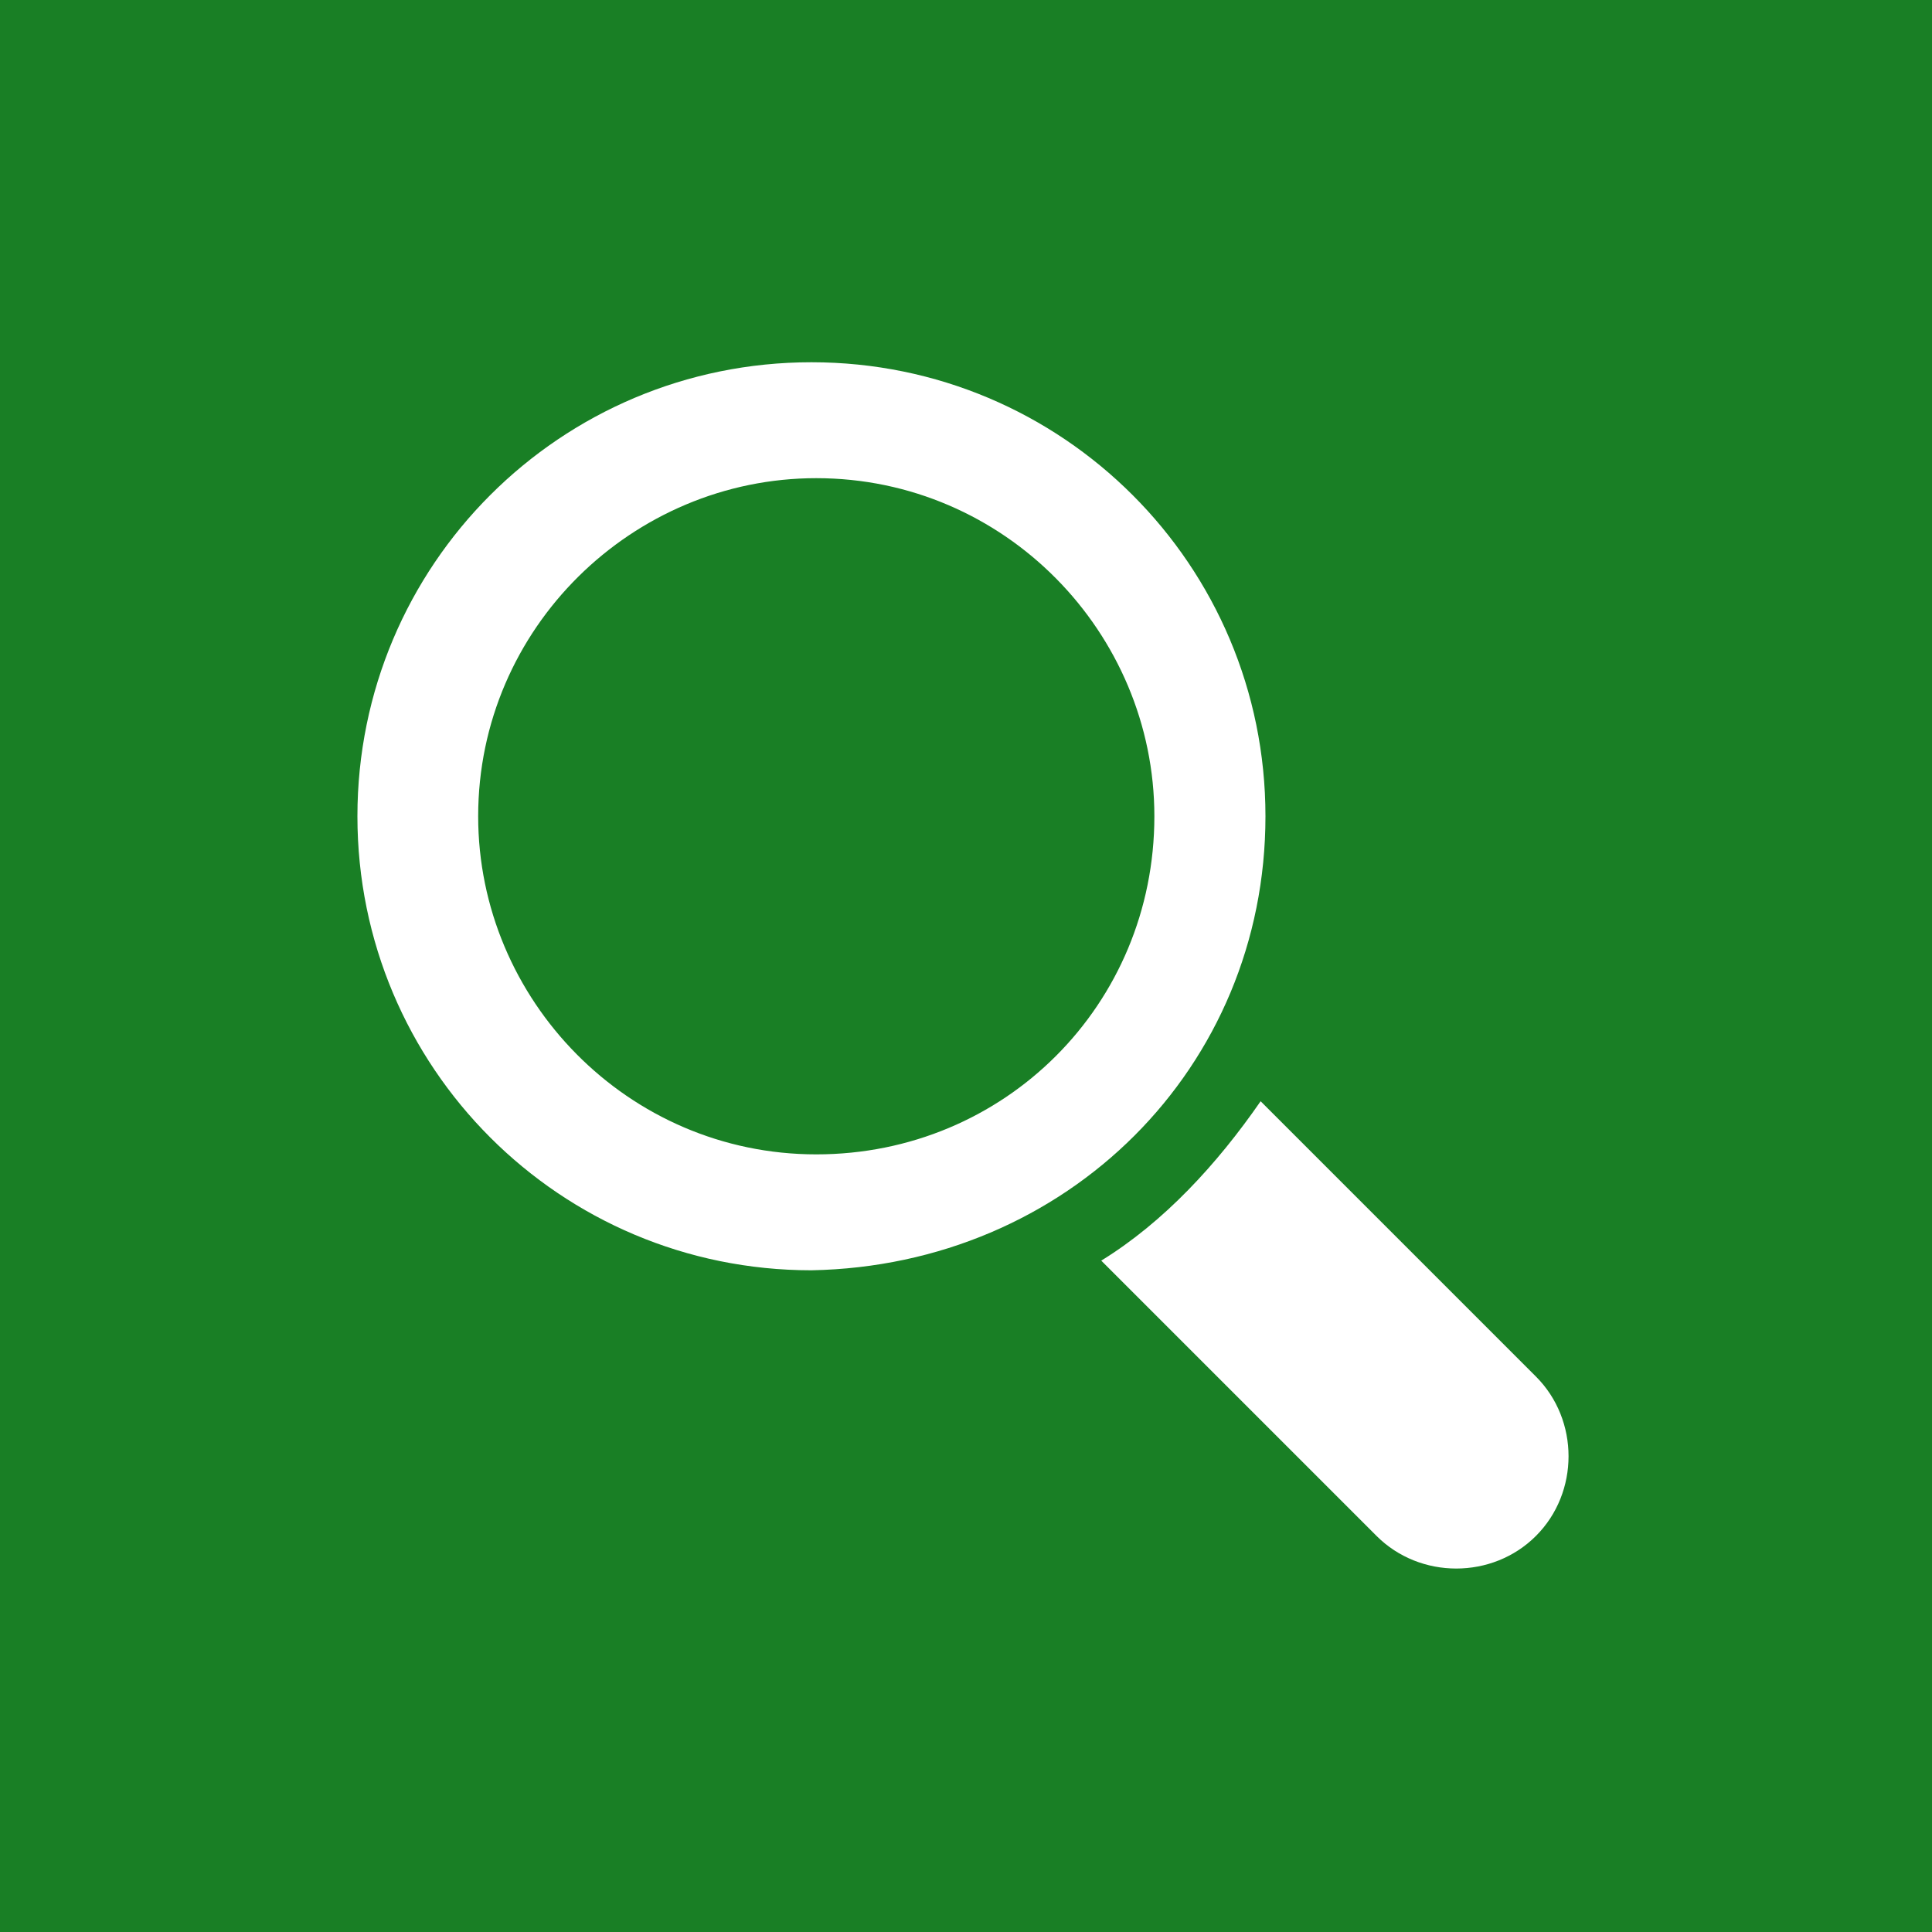 <svg version="1.1" xmlns="http://www.w3.org/2000/svg" xmlns:xlink="http://www.w3.org/1999/xlink" x="0px" y="0px"
                 viewBox="0 0 40 40" enable-background="new 0 0 40 40" xml:space="preserve">
            <rect fill="#197f25" width="40" height="40" />
            <g>
                <g>
                    <path fill="#ffffff" d="M26.2,16.9c0-5.2-4.2-9.4-9.4-9.4c-5.2,0-9.4,4.2-9.4,9.4c0,5.2,4.2,9.4,9.4,9.4
			        C22.1,26.2,26.2,22.1,26.2,16.9L26.2,16.9z M16.9,23.9c-3.9,0-7-3.2-7-7c0-3.9,3.2-7,7-7c3.9,0,7,3.2,7,7
			        C23.9,20.8,20.8,23.9,16.9,23.9L16.9,23.9z M16.9,23.9" />
                    <path fill="#ffffff" d="M31.8,28.5l-5.7-5.7c-0.9,1.3-2,2.5-3.3,3.3l5.7,5.7c0.9,0.9,2.4,0.9,3.3,0C32.7,30.9,32.7,29.4,31.8,28.5
			        L31.8,28.5z M31.8,28.5" />
	            </g>
            </g>
            </svg>